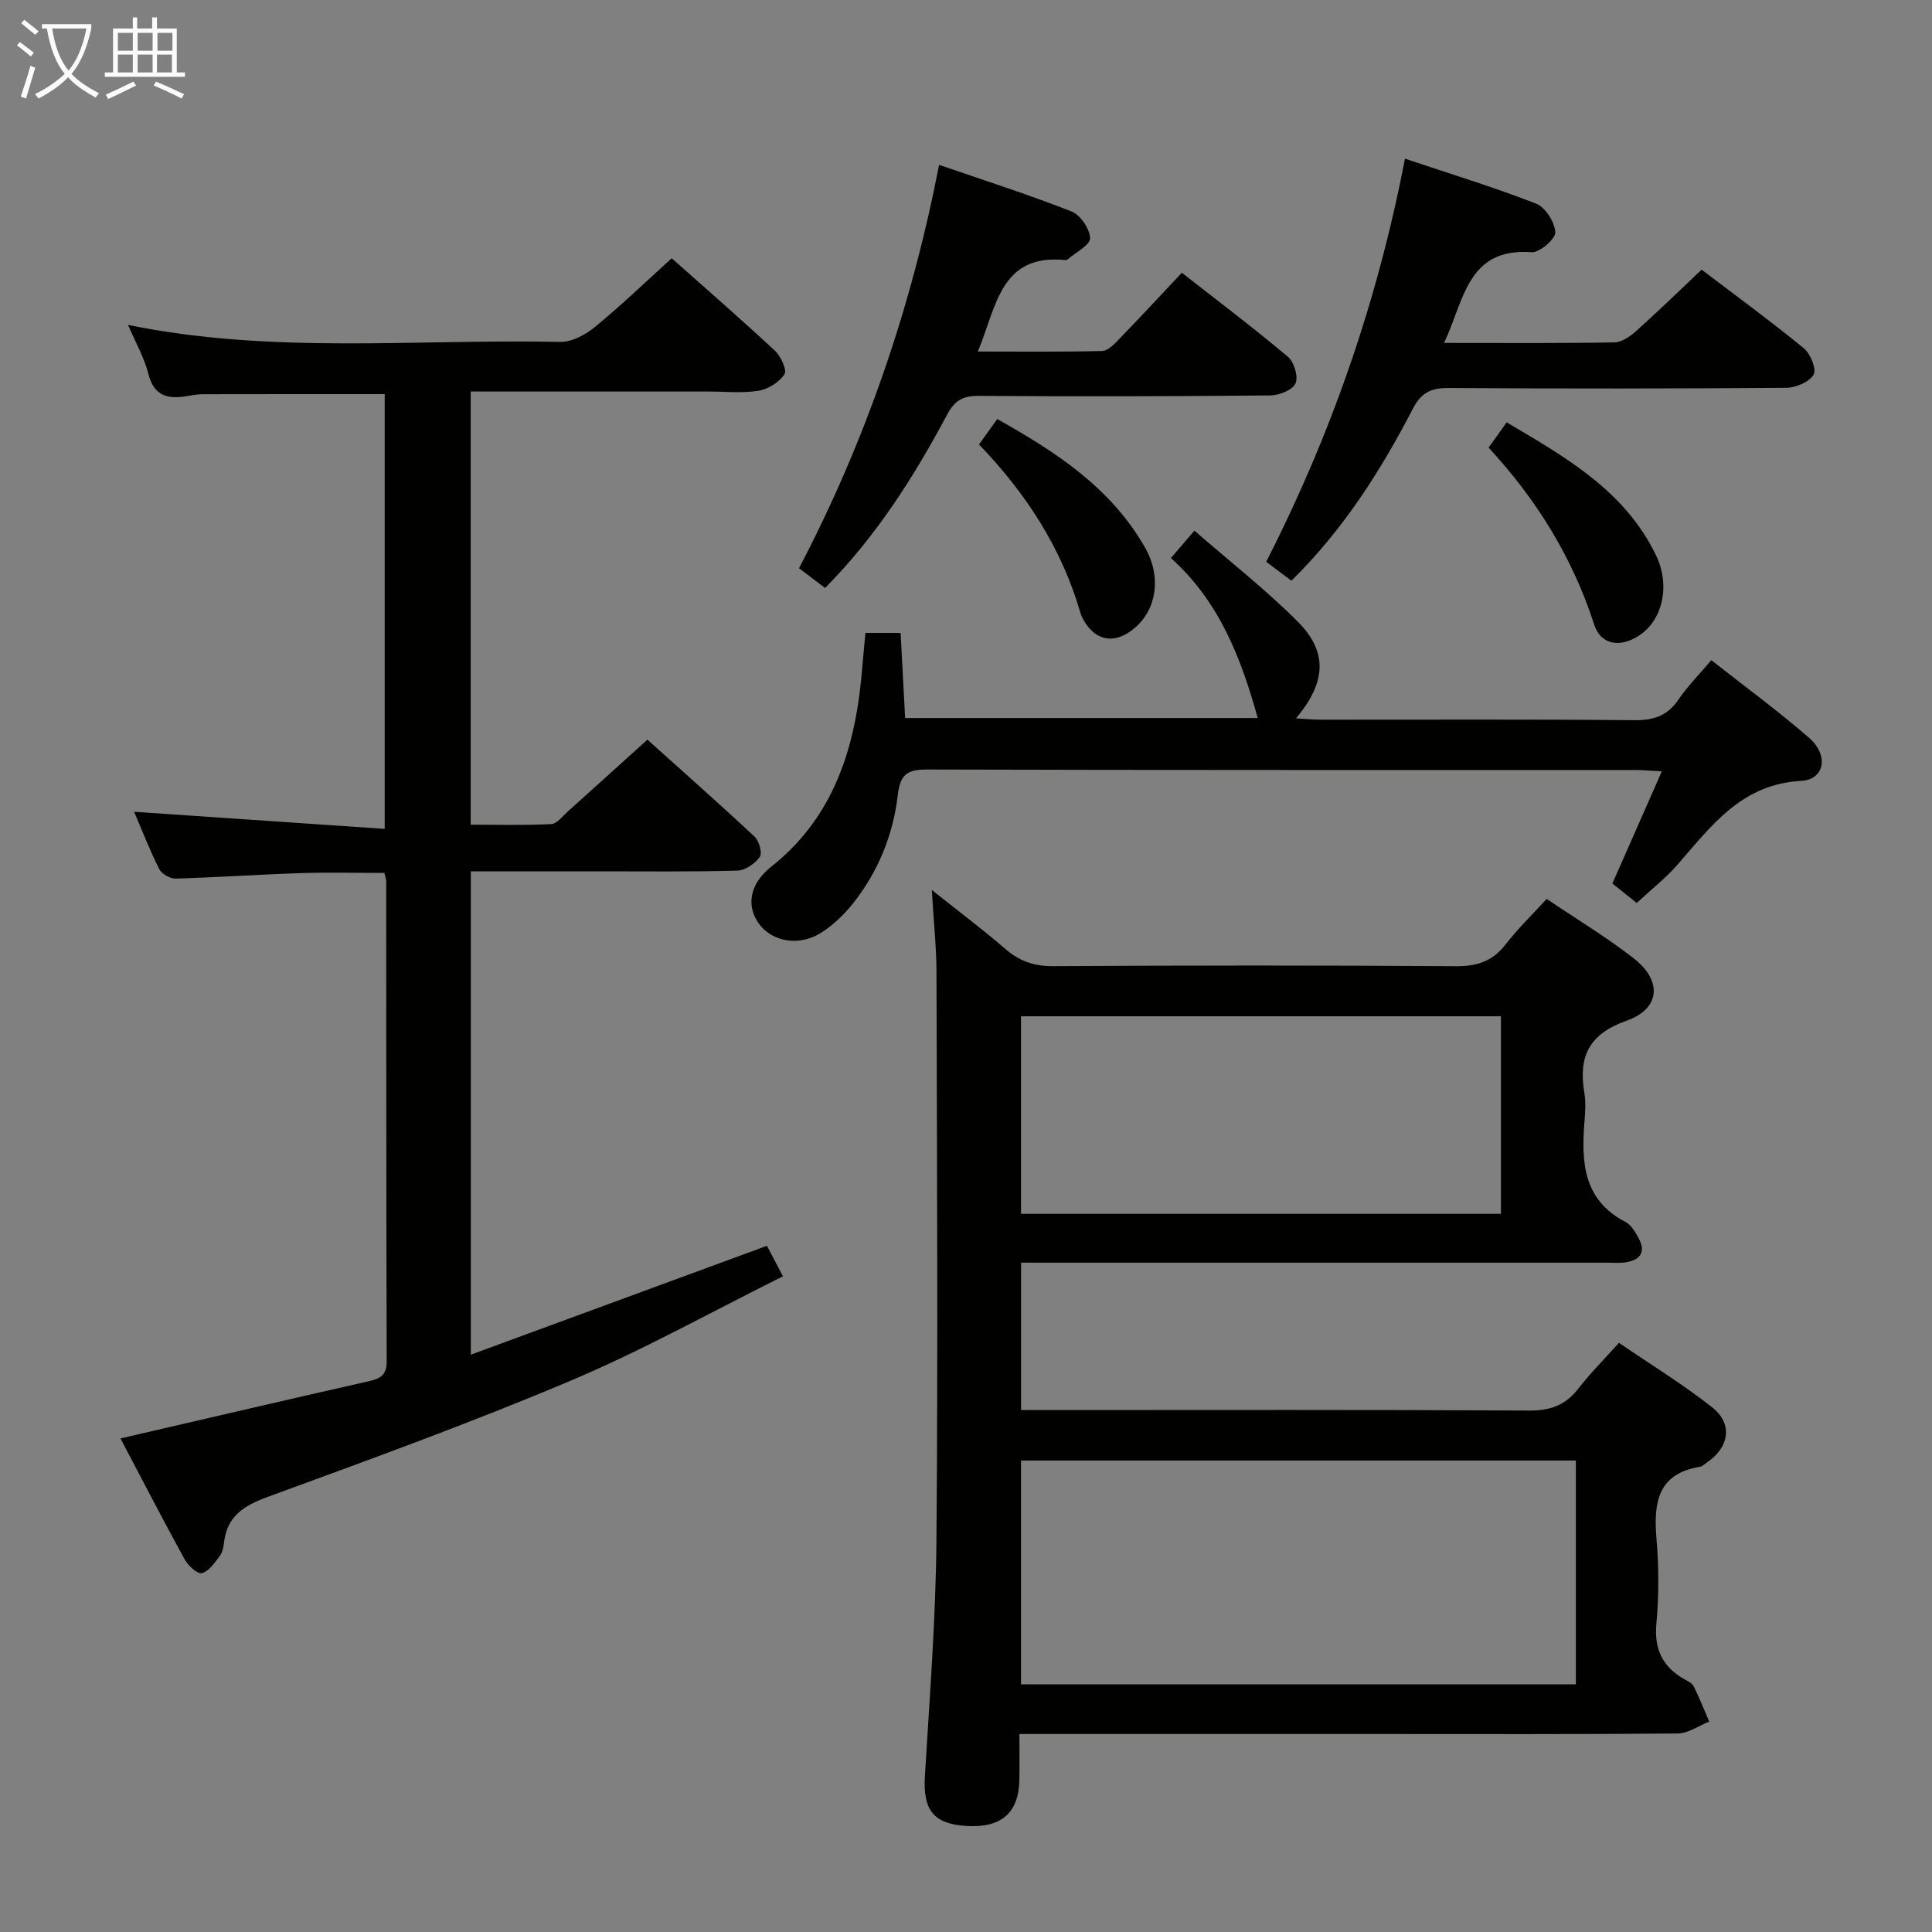 <svg enable-background="new 0 0 400 400" viewBox="0 0 400 400" xmlns="http://www.w3.org/2000/svg"><rect x="0" y="0" width="400" height="400" fill="#808080" stroke="none"/><g fill="#010100"><path d="m320.22 186.11c6.26 4.23 12.4 7.92 18.01 12.29 5.97 4.65 5.55 10.44-1.45 12.92-7.8 2.76-10.02 7.41-8.76 14.9.33 1.95.19 4 .03 5.99-.67 8.38-.29 16.25 8.52 20.8 1.08.56 1.87 1.9 2.53 3.04 1.68 2.89.83 4.78-2.51 5.3-1.3.2-2.66.07-3.99.07-38.33 0-76.65 0-114.98 0-1.97 0-3.93 0-6.22 0v30.52h5.72c33.16 0 66.32-.09 99.48.1 4.4.03 7.54-1.12 10.2-4.57 2.42-3.14 5.26-5.96 8.39-9.45 6.54 4.47 13.18 8.54 19.26 13.32 4.41 3.46 3.6 8.38-1.18 11.54-.42.28-.81.72-1.26.79-8.92 1.45-9.67 7.55-9.05 14.97.49 5.79.51 11.69-.02 17.48-.49 5.32 1.25 8.94 5.73 11.51.72.41 1.65.82 1.98 1.48 1.19 2.39 2.17 4.89 3.22 7.34-2.17.85-4.34 2.43-6.52 2.45-20.83.19-41.66.11-62.49.11-24.32 0-48.65 0-73.8 0 0 3.25.04 6.33-.01 9.41-.1 6.9-3.72 10.07-10.93 9.63-6.9-.42-9.05-3.31-8.63-10.36.98-16.27 2.25-32.54 2.39-48.82.33-39.16.1-78.32.01-117.48-.01-5.3-.59-10.59-.97-17.13 5.56 4.43 10.52 8.14 15.19 12.18 2.93 2.54 5.94 3.61 9.88 3.59 27.83-.16 55.66-.18 83.48.01 4.37.03 7.56-1.03 10.25-4.51 2.52-3.25 5.5-6.13 8.5-9.42zm6.04 116.28c-38.53 0-76.73 0-114.87 0v46.33h114.87c0-15.46 0-30.71 0-46.33zm-15.51-91.98c-33.39 0-66.43 0-99.36 0v40.9h99.36c0-13.71 0-27.14 0-40.9z"/><path d="m24.94 297.81c17.43-4.03 34.38-7.99 51.35-11.83 2.4-.54 3.78-1.2 3.77-4.1-.1-33.16-.08-66.31-.1-99.47 0-.47-.21-.94-.38-1.68-5.77 0-11.56-.15-17.33.04-8.64.28-17.26.88-25.9 1.13-1.14.03-2.88-.96-3.38-1.96-2-3.98-3.61-8.16-5.2-11.87 17.25 1.18 34.35 2.34 51.88 3.54 0-30.72 0-60.28 0-90.01-12.53 0-25.12-.01-37.7.02-1.15 0-2.31.23-3.46.42-3.9.63-6.65-.16-7.78-4.66-.83-3.32-2.62-6.4-4.2-10.11 29.98 6.14 59.79 2.87 89.45 3.52 2.4.05 5.24-1.47 7.2-3.08 5.38-4.41 10.4-9.25 15.91-14.24 6.56 5.83 14.07 12.36 21.36 19.13 1.23 1.14 2.55 4.02 1.99 4.88-1.09 1.65-3.39 3.11-5.38 3.42-3.41.55-6.97.16-10.47.16-14.5 0-28.99 0-43.49 0-1.78 0-3.57 0-5.63 0v89.68c5.52 0 11.11.16 16.67-.12 1.19-.06 2.36-1.64 3.45-2.62 5.33-4.78 10.63-9.59 16.47-14.86 6.74 6.06 14.57 12.97 22.2 20.09.94.88 1.63 3.41 1.06 4.2-.99 1.38-3.01 2.77-4.64 2.82-9.49.27-18.99.15-28.49.15-8.79 0-17.59 0-26.69 0v100.07c20.6-7.57 40.74-14.98 61.31-22.54.86 1.65 1.84 3.51 3.31 6.32-14.76 7.33-29 15.29-43.93 21.6-20.62 8.71-41.7 16.36-62.73 24.06-4.95 1.81-8.44 3.98-9.06 9.48-.11.97-.35 2.07-.91 2.81-1.05 1.36-2.23 3.13-3.68 3.51-.9.23-2.83-1.53-3.54-2.82-4.54-8.27-8.88-16.67-13.31-25.08z"/><path d="m179.18 131.04h7.28c.31 5.87.62 11.59.94 17.62h73c-3.38-12.13-7.82-24.02-17.98-33.12 1.47-1.71 2.72-3.17 4.87-5.67 7.33 6.38 14.78 12.2 21.41 18.85 6.26 6.27 5.87 12.55-.37 20.01 1.91.11 3.43.27 4.96.27 21.66.02 43.32-.11 64.98.11 4.05.04 6.92-.86 9.23-4.26 1.85-2.73 4.23-5.11 6.81-8.17 6.86 5.4 13.79 10.47 20.24 16.08 4.13 3.59 3.25 8.65-1.63 8.91-12.42.67-18.65 9.39-25.7 17.45-2.39 2.73-5.31 5.01-8.36 7.83-1.49-1.2-3.37-2.7-5.03-4.03 3.45-7.84 6.71-15.22 10.23-23.22-2.39-.12-3.99-.28-5.6-.28-48.82-.01-97.64.04-146.46-.1-4.16-.01-5.62.95-6.14 5.38-.95 8.16-4.06 15.79-9.23 22.31-1.83 2.31-4.08 4.47-6.55 6.06-4.6 2.95-10.25 1.94-12.97-1.85-2.61-3.62-2-8.16 2.59-11.8 10.57-8.37 15.61-19.61 17.76-32.44.89-5.21 1.16-10.51 1.72-15.94z"/><path d="m298.98 71c12.29 0 23.77.09 35.26-.11 1.55-.03 3.3-1.26 4.55-2.39 4.46-3.99 8.75-8.17 13.51-12.67 6.77 5.14 14.12 10.52 21.17 16.28 1.38 1.12 2.67 4.38 2.02 5.46-.92 1.53-3.67 2.7-5.65 2.72-23.33.18-46.66.19-69.98.04-3.61-.02-5.63.98-7.35 4.31-6.68 12.88-14.43 25.07-25.14 35.59-1.75-1.31-3.43-2.58-5.22-3.92 13.52-26.48 23.08-54.09 28.73-83.46 9.39 3.15 18.4 5.9 27.15 9.31 1.92.75 3.86 3.82 3.98 5.93.08 1.35-3.26 4.25-4.89 4.13-13.35-.99-13.95 9.92-18.14 18.78z"/><path d="m170.82 121.74c-1.95-1.48-3.63-2.76-5.39-4.1 13.83-26.42 23.27-54.06 29-83.51 9.14 3.15 18.4 6.11 27.42 9.65 1.83.72 3.78 3.6 3.84 5.54.04 1.4-2.95 2.9-4.59 4.35-.12.1-.31.19-.46.18-13.58-1.4-14.29 9.62-18.19 18.93 8.98 0 17.36.1 25.73-.11 1.2-.03 2.51-1.41 3.5-2.44 4.27-4.41 8.45-8.91 13.01-13.76 7.46 5.84 14.87 11.43 21.96 17.4 1.29 1.08 2.2 4.15 1.57 5.52-.62 1.37-3.38 2.47-5.22 2.48-20.14.19-40.28.24-60.42.09-3.29-.02-4.94 1-6.49 3.89-6.83 12.77-14.5 24.99-25.27 35.89z"/><path d="m308.2 92.68c1.3-1.83 2.42-3.39 3.74-5.24 12.28 7.27 24.43 14.13 30.9 27.49 3.07 6.33 1.4 13.69-3.79 16.85-3.85 2.34-7.66 1.66-9-2.49-4.47-13.85-11.91-25.86-21.85-36.61z"/><path d="m202.69 92.02c1.39-1.94 2.45-3.41 3.77-5.26 12.18 6.82 23.62 14.26 30.68 26.74 3.34 5.92 2.33 12.57-2.11 16.43-4.21 3.67-8.47 2.87-10.97-2.09-.15-.3-.27-.61-.36-.93-3.87-13.35-11.18-24.68-21.01-34.89z"/></g><path d="m6.4 11.7c-1-.8-1.9-1.6-2.9-2.3l.6-.7c.9.7 1.9 1.4 2.9 2.2zm-2.1 8.3c.7-2.1 1.4-4.2 2-6.4.2.1.6.3 1 .4-.7 2.3-1.3 4.4-1.9 6.4zm3-12.8c-1.1-.9-2.1-1.7-2.9-2.4l.6-.7c1 .8 2 1.5 3 2.4zm1.4-1.3v-.9h10.2v.9c-.9 4.2-2.3 7.3-4.1 9.4 1.3 1.4 3.2 2.7 5.7 4-.2.2-.4.5-.7.9-2.5-1.4-4.4-2.7-5.7-4.2-1.4 1.5-3.5 3-6.1 4.4 0 0 0 0-.1-.1-.3-.4-.5-.7-.7-.8 2.7-1.3 4.7-2.8 6.2-4.2-1.8-2.2-3-5.3-3.7-9.4zm9.2 0h-7.1c.6 3.8 1.7 6.7 3.4 8.7 1.7-2 2.9-4.8 3.7-8.7z" fill="#fafbfa"/><path d="m31.6 3.6h.9v2.3h4.1v9.1h1.7v.9h-16.6v-.9h1.7v-9.1h4.1v-2.3h.9v2.3h3.1v-2.3zm-4 13.3.6.8c-1.9.9-3.8 1.9-5.8 2.8-.2-.3-.3-.6-.5-.9 2-.9 3.9-1.8 5.7-2.7zm-3.2-10.1v3.7h3.1v-3.7zm0 4.5v3.7h3.1v-3.7zm4.1-4.5v3.7h3.1v-3.7zm0 4.5v3.7h3.1v-3.7zm9.1 9.1c-2.1-1.1-4.1-2-5.8-2.7l.5-.8c2.2.9 4.1 1.8 5.8 2.6zm-1.9-13.6h-3.1v3.7h3.1zm-3.2 4.5v3.7h3.1v-3.7z" fill="#fafbfa"/></svg>